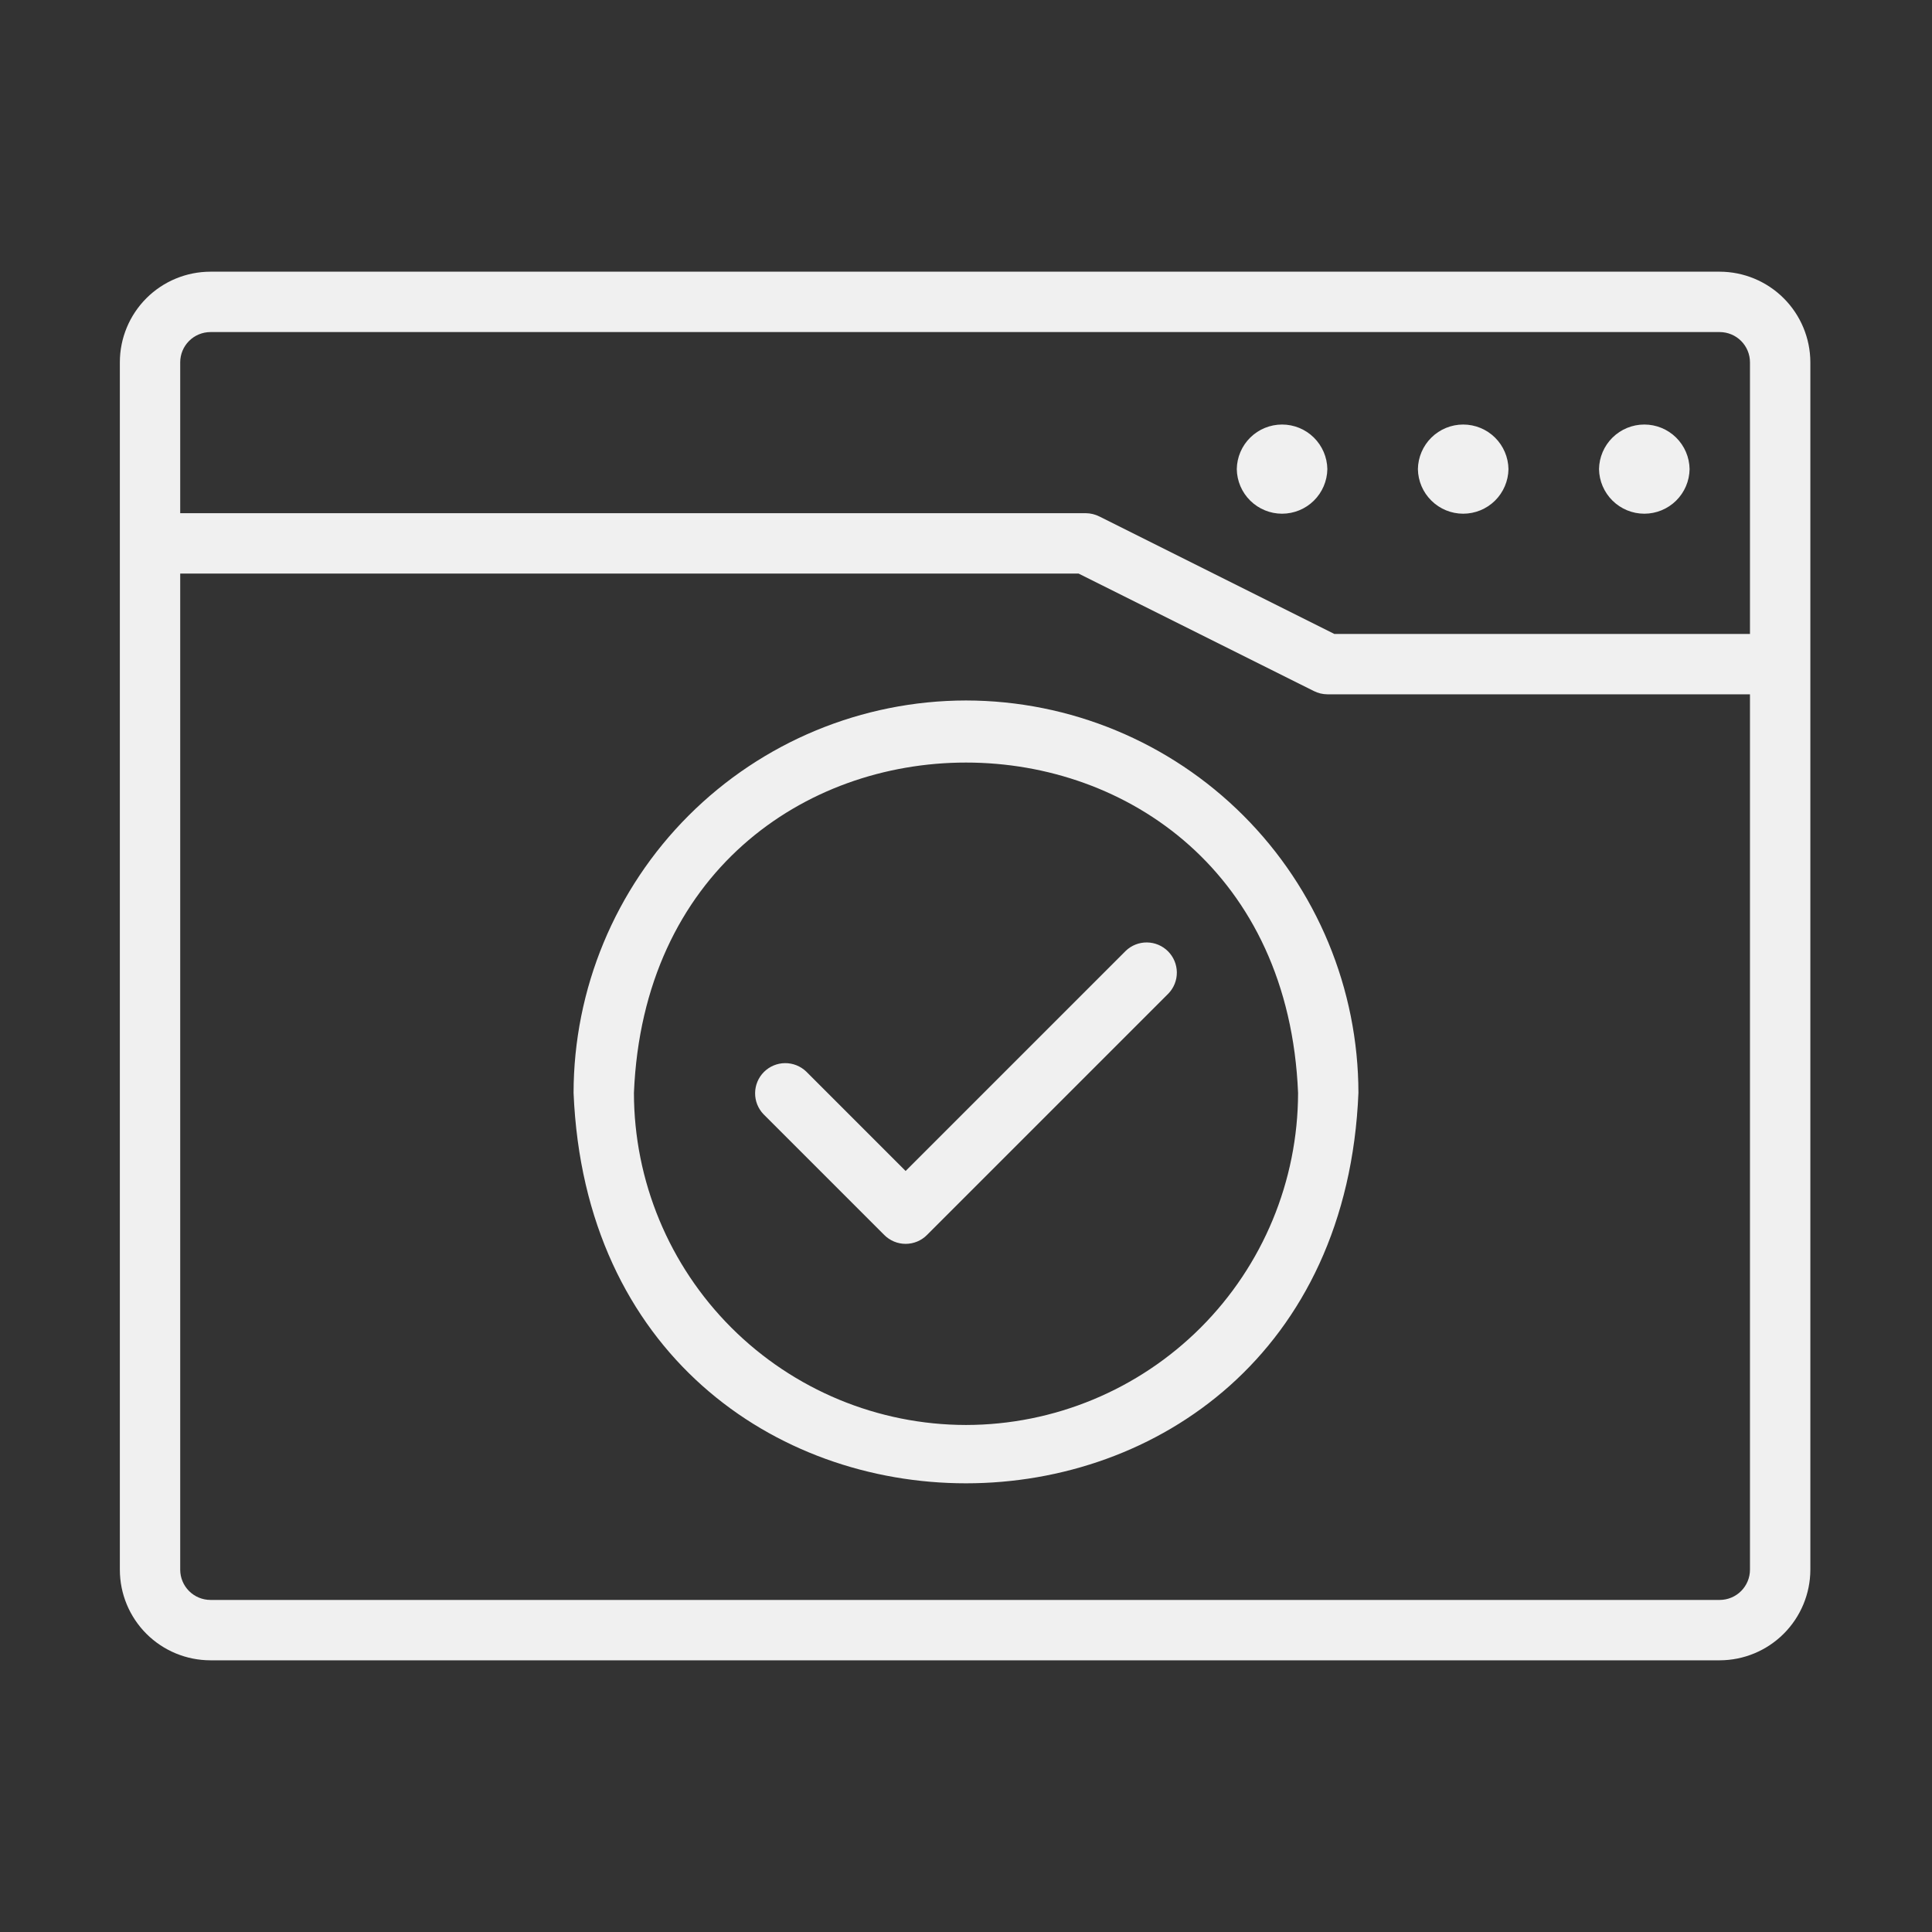 <svg width="83" height="83" viewBox="0 0 83 83" fill="none" xmlns="http://www.w3.org/2000/svg">
<rect x="0" y="0" width="83" height="83" fill="#333333" stroke="none"/>
<path d="M73.883 11.672H9.039C8.008 11.673 7.018 12.083 6.289 12.812C5.56 13.542 5.149 14.531 5.149 15.562V67.438C5.149 68.469 5.56 69.458 6.289 70.188C7.019 70.917 8.008 71.327 9.039 71.328H73.883C74.914 71.325 75.902 70.914 76.631 70.185C77.36 69.456 77.771 68.468 77.774 67.438V15.562C77.771 14.532 77.36 13.544 76.631 12.815C75.902 12.086 74.914 11.675 73.883 11.672ZM75.18 67.438C75.179 67.781 75.042 68.11 74.799 68.353C74.556 68.596 74.227 68.733 73.883 68.734H9.039C8.696 68.733 8.366 68.596 8.123 68.353C7.88 68.11 7.743 67.781 7.742 67.438V24.641H46.337L56.44 29.686C56.621 29.778 56.821 29.827 57.024 29.828H75.18V67.438ZM75.18 27.234H57.322L47.232 22.189C47.051 22.098 46.851 22.049 46.649 22.047H7.742V15.562C7.743 15.219 7.88 14.89 8.123 14.647C8.366 14.404 8.696 14.267 9.039 14.266H73.883C74.227 14.267 74.556 14.404 74.799 14.647C75.042 14.89 75.179 15.219 75.18 15.562V27.234Z" fill="#F0F0F0"/>
<path d="M68.695 20.153C68.703 20.664 68.912 21.151 69.276 21.509C69.64 21.868 70.13 22.069 70.641 22.069C71.151 22.069 71.642 21.868 72.006 21.51C72.37 21.151 72.578 20.664 72.586 20.153C72.578 19.643 72.37 19.156 72.006 18.797C71.642 18.439 71.152 18.238 70.641 18.238C70.13 18.238 69.64 18.439 69.276 18.797C68.912 19.155 68.703 19.643 68.695 20.153Z" fill="#F0F0F0"/>
<path d="M60.914 20.153C60.922 20.664 61.13 21.151 61.495 21.509C61.858 21.868 62.349 22.069 62.859 22.069C63.37 22.069 63.861 21.868 64.225 21.51C64.588 21.151 64.797 20.664 64.805 20.153C64.797 19.643 64.588 19.156 64.225 18.797C63.861 18.439 63.37 18.238 62.86 18.238C62.349 18.238 61.858 18.439 61.495 18.797C61.131 19.155 60.922 19.643 60.914 20.153Z" fill="#F0F0F0"/>
<path d="M53.133 20.153C53.141 20.664 53.349 21.151 53.713 21.509C54.077 21.868 54.568 22.069 55.078 22.069C55.589 22.069 56.079 21.868 56.443 21.51C56.807 21.151 57.016 20.664 57.024 20.153C57.016 19.643 56.807 19.156 56.443 18.797C56.079 18.439 55.589 18.238 55.078 18.238C54.568 18.238 54.077 18.439 53.713 18.797C53.349 19.155 53.141 19.643 53.133 20.153Z" fill="#F0F0F0"/>
<path d="M41.5 30.093C37.03 30.098 32.745 31.876 29.584 35.036C26.424 38.197 24.646 42.482 24.641 46.952C25.567 69.318 57.436 69.312 58.359 46.952C58.354 42.482 56.576 38.197 53.416 35.036C50.255 31.876 45.97 30.098 41.5 30.093ZM41.5 61.218C37.718 61.214 34.092 59.709 31.417 57.035C28.743 54.36 27.239 50.734 27.234 46.952C28.018 28.027 54.985 28.032 55.766 46.952C55.761 50.734 54.257 54.36 51.583 57.035C48.908 59.709 45.282 61.214 41.5 61.218Z" fill="#F0F0F0"/>
<path d="M48.364 40.848L38.906 50.306L34.636 46.035C34.391 45.8 34.063 45.67 33.724 45.673C33.384 45.676 33.06 45.813 32.819 46.053C32.579 46.293 32.443 46.618 32.44 46.957C32.436 47.297 32.566 47.624 32.802 47.869L37.989 53.056C38.11 53.177 38.253 53.273 38.41 53.338C38.567 53.403 38.736 53.437 38.906 53.437C39.077 53.437 39.245 53.403 39.403 53.338C39.56 53.273 39.703 53.177 39.823 53.056L50.198 42.681C50.432 42.437 50.562 42.11 50.558 41.771C50.554 41.432 50.418 41.108 50.178 40.868C49.938 40.628 49.614 40.492 49.275 40.488C48.936 40.484 48.609 40.613 48.364 40.848Z" fill="#F0F0F0"/>
</svg>
